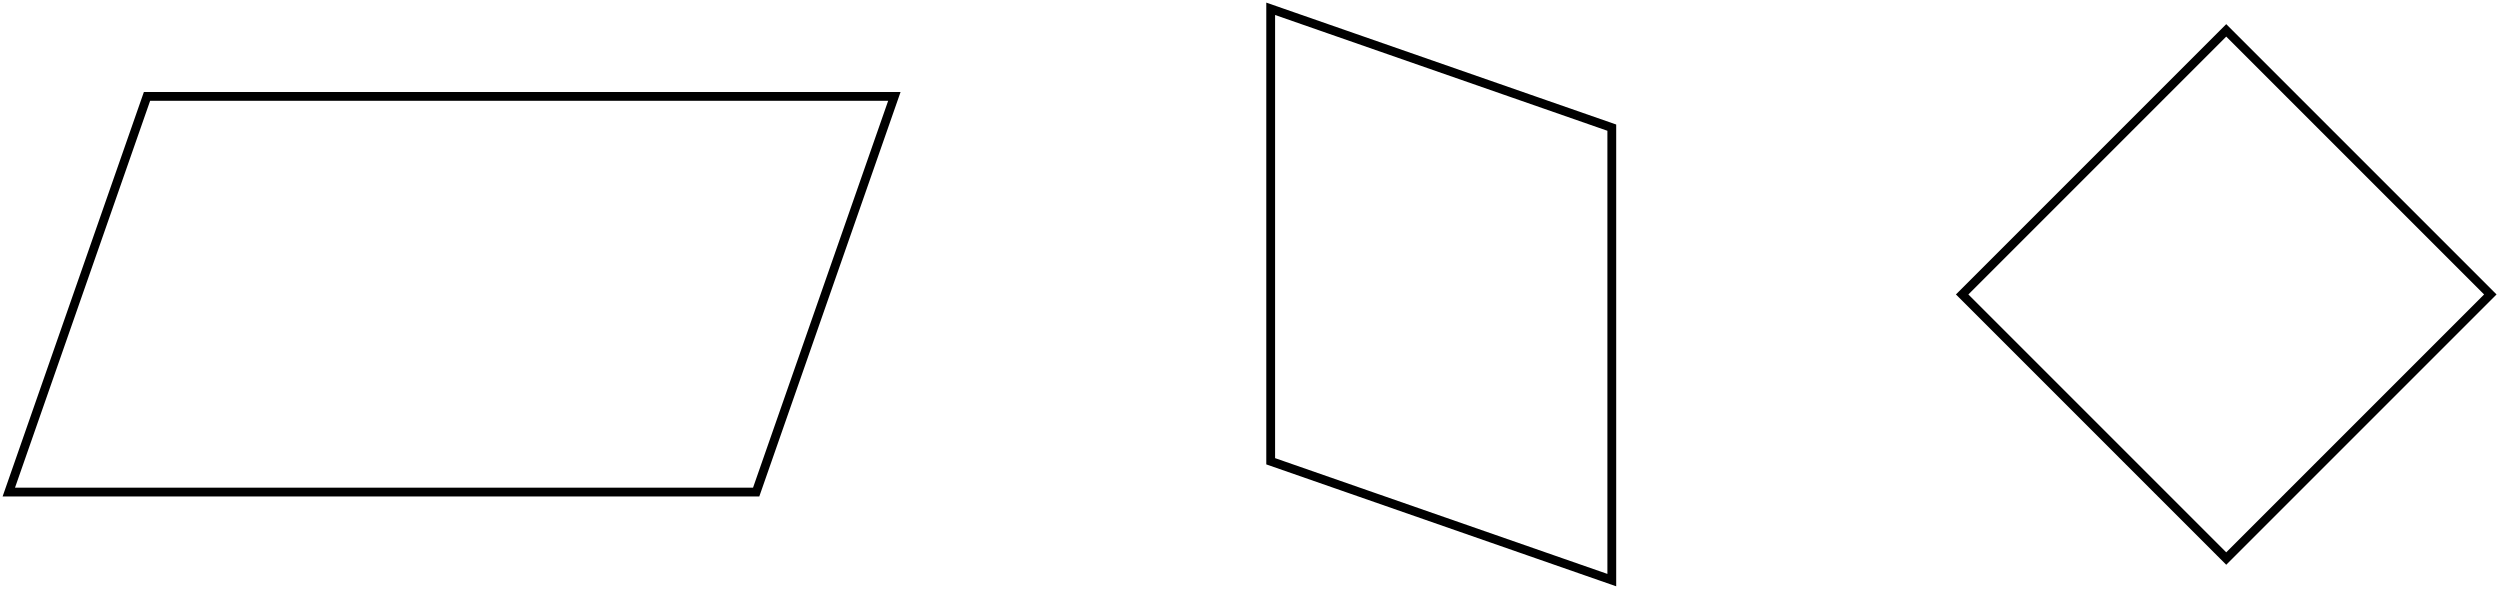 <?xml version="1.0" encoding="utf-8"?>
<!-- Generator: Adobe Illustrator 23.1.0, SVG Export Plug-In . SVG Version: 6.00 Build 0)  -->
<svg version="1.1" id="레이어_1" xmlns="http://www.w3.org/2000/svg" xmlns:xlink="http://www.w3.org/1999/xlink" x="0px"
	 y="0px" width="568px" height="134px" viewBox="0 0 568 134" style="enable-background:new 0 0 568 134;" xml:space="preserve">
<g>
	<path style="fill:none;stroke:#000000;stroke-width:2;" d="M565.8,66.9l-60,60l-60-60l60-60L565.8,66.9z M2,111.8l31.4-89.9h169.8
		l-31.4,89.9H2z M366.2,131.8l-77.5-27V2l77.5,27V131.8z"/>
</g>
</svg>
